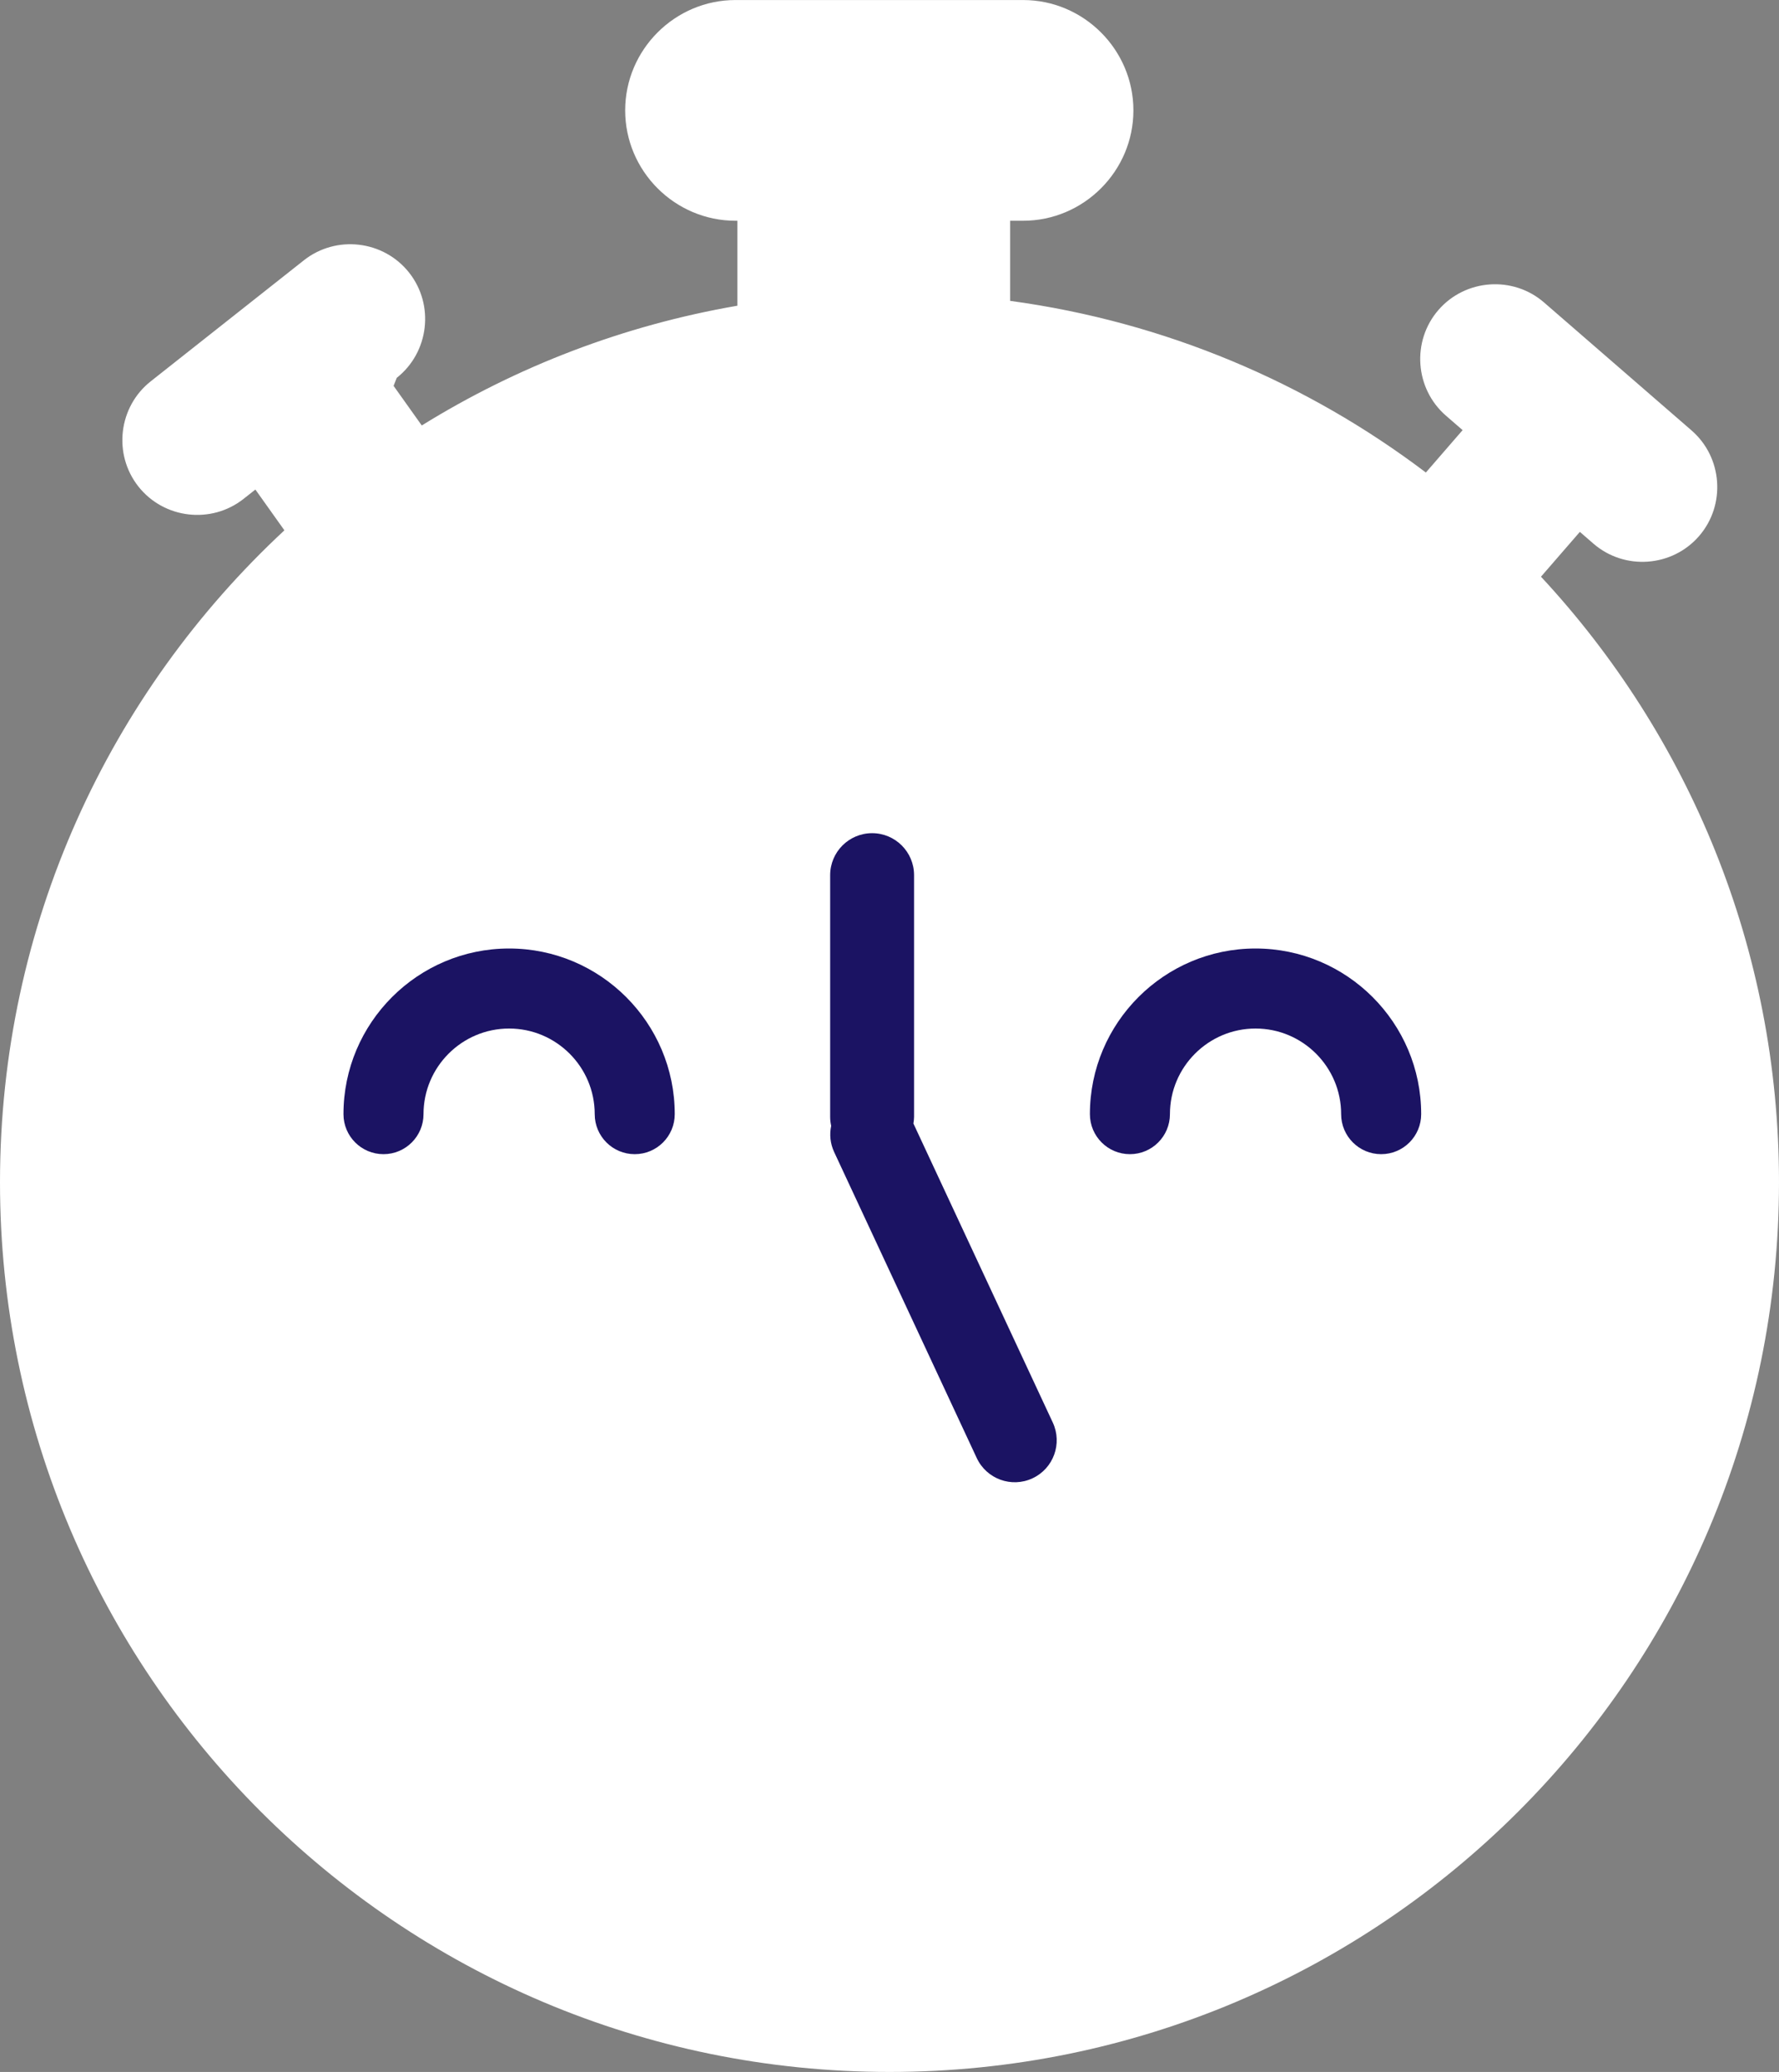 <?xml version="1.0" encoding="UTF-8"?>
<svg xmlns="http://www.w3.org/2000/svg" xmlns:xlink="http://www.w3.org/1999/xlink" width="255.27pt" height="297.23pt" viewBox="0 0 255.27 297.23" version="1.1">
<rect x="0" y="0" width="255.27" height="297.23" fill="#808080" stroke="none"/>
<defs>
<clipPath id="clip1">
  <path d="M 0 0 L 255.27 0 L 255.27 297.23 L 0 297.23 Z M 0 0 "/>
</clipPath>
</defs>
<g id="surface1">
<g clip-path="url(#clip1)" clip-rule="nonzero">
  <path style=" stroke:none;fill-rule:nonzero;fill:rgb(100%,100%,100%);fill-opacity:1;" d="M 221.117 82.73 L 226.695 76.301 L 228.637 77.984 C 233.098 81.855 239.922 81.371 243.797 76.906 C 247.668 72.441 247.184 65.617 242.719 61.746 L 221.562 43.395 C 217.102 39.52 210.277 40.004 206.402 44.469 C 202.531 48.934 203.016 55.754 207.48 59.629 L 209.871 61.703 L 204.598 67.785 C 187.547 54.875 167.152 46.172 144.945 43.16 L 144.945 31.668 L 146.801 31.668 C 155.508 31.668 162.633 24.543 162.633 15.836 C 162.633 7.129 155.508 0.004 146.801 0.004 L 105.539 0.004 C 96.832 0.004 89.707 7.129 89.707 15.836 C 89.707 24.543 96.832 31.668 105.539 31.668 L 105.812 31.668 L 105.812 43.855 C 89.434 46.68 74.125 52.605 60.52 61.035 L 56.477 55.355 L 56.93 54.203 C 61.57 50.539 62.367 43.746 58.703 39.109 C 55.039 34.473 48.246 33.676 43.609 37.336 L 21.633 54.699 C 16.992 58.359 16.195 65.152 19.859 69.793 C 23.523 74.43 30.316 75.227 34.953 71.562 L 36.645 70.227 L 40.809 76.078 C 15.719 99.387 0 132.648 0 169.594 C 0 240.086 57.145 297.23 127.637 297.23 C 198.125 297.23 255.27 240.086 255.27 169.594 C 255.27 136.031 242.297 105.516 221.117 82.73 "/>
</g>
<path style=" stroke:none;fill-rule:nonzero;fill:rgb(10.594%,7.446%,38.818%);fill-opacity:1;" d="M 91.078 165.57 C 87.906 165.57 85.336 163 85.336 159.828 C 85.336 153.059 79.824 147.547 73.051 147.547 C 66.281 147.547 60.77 153.059 60.77 159.828 C 60.77 163 58.199 165.57 55.027 165.57 C 51.855 165.57 49.285 163 49.285 159.828 C 49.285 146.727 59.949 136.066 73.051 136.066 C 86.156 136.066 96.82 146.727 96.82 159.828 C 96.82 163 94.25 165.57 91.078 165.57 "/>
<path style=" stroke:none;fill-rule:nonzero;fill:rgb(10.594%,7.446%,38.818%);fill-opacity:1;" d="M 198.184 165.57 C 195.016 165.57 192.441 163 192.441 159.828 C 192.441 153.059 186.934 147.547 180.156 147.547 C 173.387 147.547 167.875 153.059 167.875 159.828 C 167.875 163 165.305 165.57 162.133 165.57 C 158.961 165.57 156.391 163 156.391 159.828 C 156.391 146.727 167.055 136.066 180.156 136.066 C 193.266 136.066 203.926 146.727 203.926 159.828 C 203.926 163 201.355 165.57 198.184 165.57 "/>
<path style=" stroke:none;fill-rule:nonzero;fill:rgb(10.594%,7.446%,38.818%);fill-opacity:1;" d="M 151.066 204.07 L 131.066 161.172 C 131.113 160.863 131.16 160.551 131.16 160.23 L 131.16 125.543 C 131.16 122.219 128.465 119.523 125.141 119.523 C 121.816 119.523 119.121 122.219 119.121 125.543 L 119.121 160.23 C 119.121 160.672 119.176 161.098 119.266 161.508 C 119.012 162.73 119.121 164.035 119.688 165.254 L 140.152 209.156 C 141.559 212.172 145.141 213.473 148.152 212.07 C 151.164 210.668 152.469 207.086 151.066 204.07 "/>
</g>
</svg>
